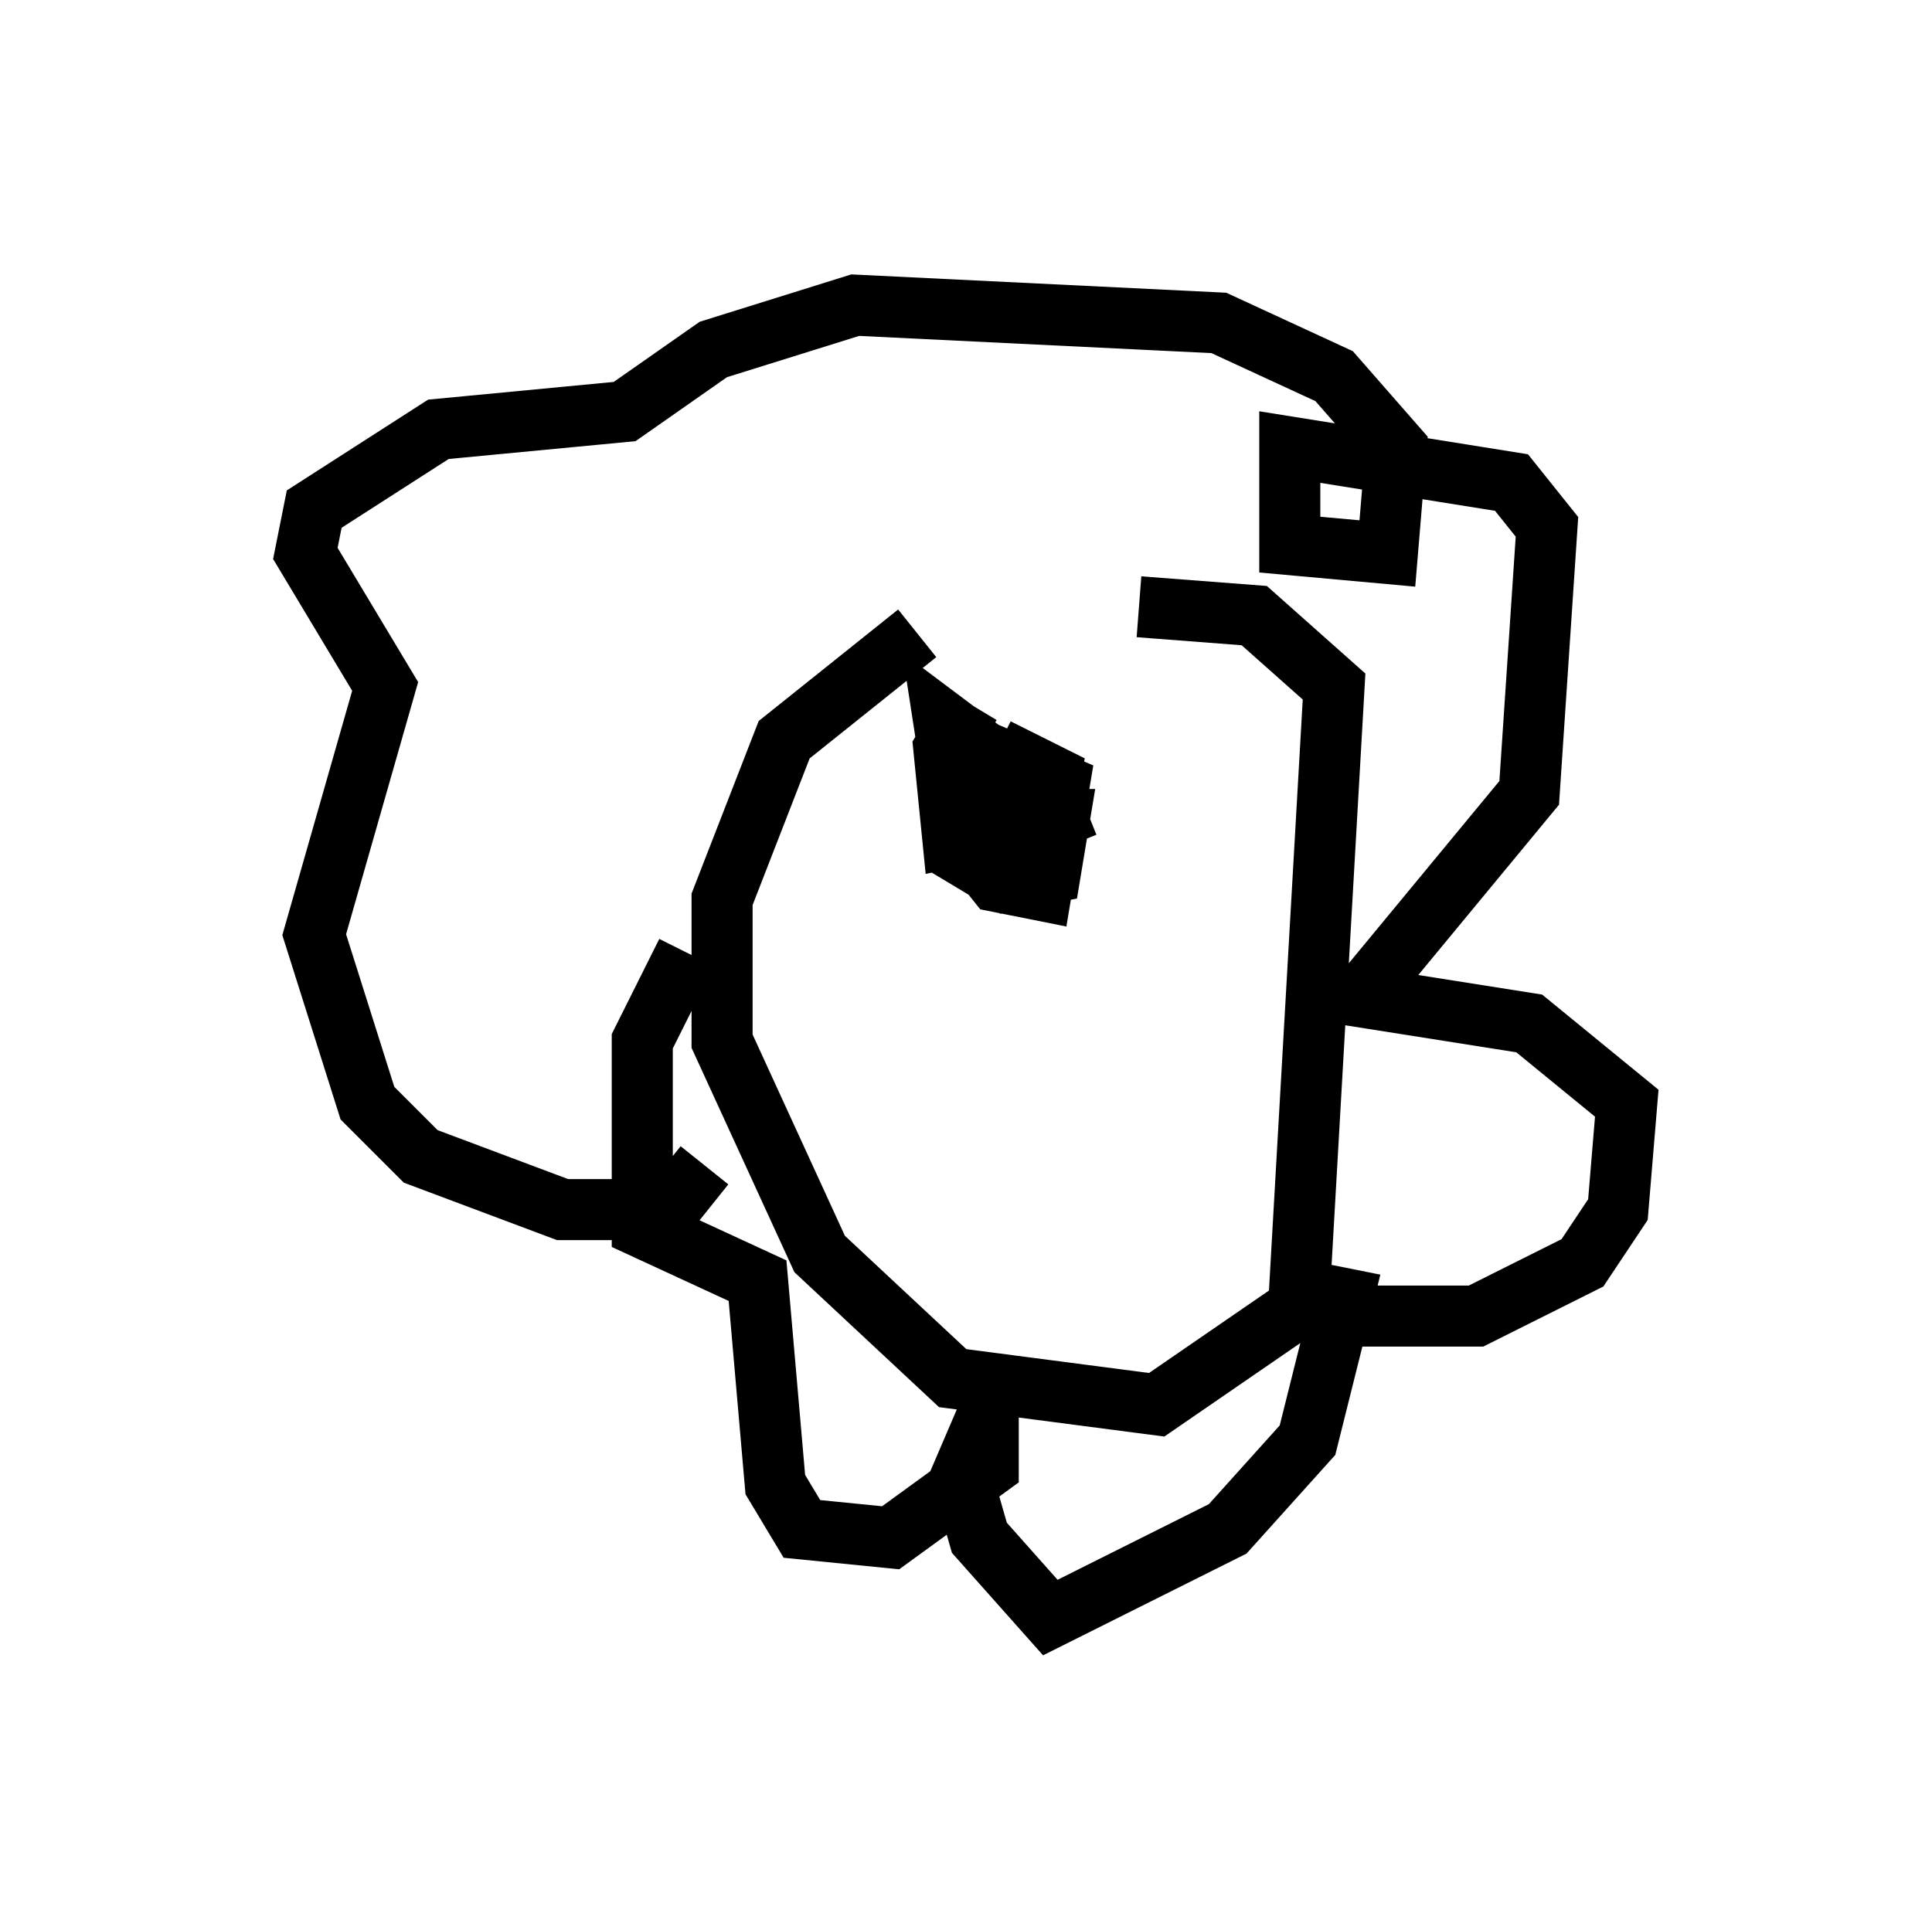 <?xml version="1.0" encoding="utf-8" ?>
<svg baseProfile="full" height="31.497" version="1.1" width="31.642" xmlns="http://www.w3.org/2000/svg" xmlns:ev="http://www.w3.org/2001/xml-events" xmlns:xlink="http://www.w3.org/1999/xlink"><defs /><rect fill="white" height="31.497" width="31.642" x="0" y="0" /><path d="M20.251, 9.503 m-5.229, 0.872 l-2.179, 1.743 -1.017, 2.615 l0.0, 2.324 1.598, 3.486 l2.179, 2.034 3.341, 0.436 l2.324, -1.598 0.581, -10.168 l-1.307, -1.162 -1.888, -0.145 m-2.76, 1.598 l-0.436, 0.726 0.145, 1.453 l1.453, -0.291 0.145, -0.726 l-0.872, -0.436 m-5.084, 3.341 l-0.726, 1.453 0.0, 3.05 l1.888, 0.872 0.291, 3.341 l0.436, 0.726 1.453, 0.145 l1.598, -1.162 0.0, -0.872 l-0.436, 1.017 0.291, 1.017 l1.162, 1.307 2.905, -1.453 l1.307, -1.453 0.581, -2.324 l-0.726, -0.145 0.726, 0.436 l2.179, 0.0 1.743, -0.872 l0.581, -0.872 0.145, -1.743 l-1.598, -1.307 -2.76, -0.436 l2.76, -3.341 0.291, -4.358 l-0.581, -0.726 -3.631, -0.581 l0.0, 1.598 1.598, 0.145 l0.145, -1.743 -1.017, -1.162 l-1.888, -0.872 -5.955, -0.291 l-2.324, 0.726 -1.453, 1.017 l-3.05, 0.291 -2.034, 1.307 l-0.145, 0.726 1.307, 2.179 l-1.162, 4.067 0.872, 2.76 l0.872, 0.872 2.324, 0.872 l1.743, 0.0 0.581, -0.726 m5.955, -5.229 l-0.291, -0.726 -1.743, -1.307 l0.291, 1.888 0.581, 0.726 l0.726, 0.145 0.291, -1.743 l-1.017, -0.436 -0.581, 0.726 l0.0, 0.872 0.726, 0.436 l0.726, -0.145 0.145, -0.872 l-0.726, 0.0 -0.145, 0.581 " fill="none" stroke="black" stroke-width="1" /></svg>